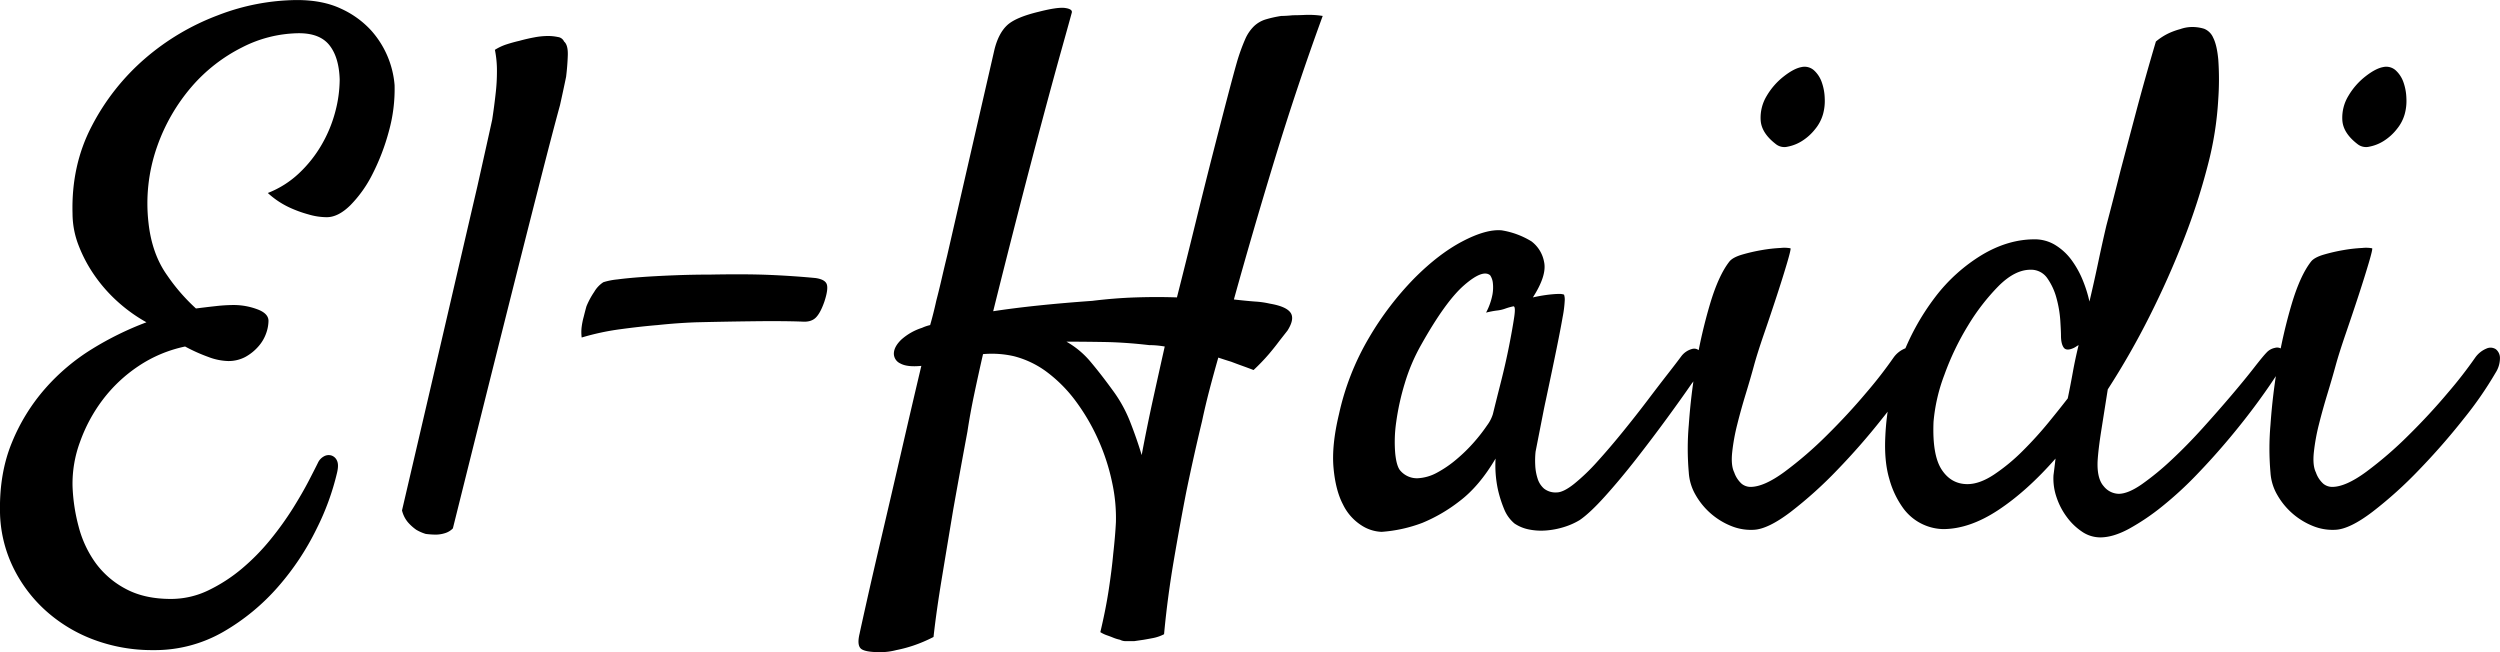 <svg xmlns="http://www.w3.org/2000/svg"  
fill="78F68F"
viewBox="0 0 1080.254 281.813">
 
 
  <path id="El-Haidi" class="cls-1" d="M106.437,379.9a93.113,93.113,0,0,0,23.731-19.573,113.856,113.856,0,0,0,16.553-24.952,110.138,110.138,0,0,0,8.789-24.056q0.879-3.587,0-5.379a3.952,3.952,0,0,0-2.491-2.241,4.132,4.132,0,0,0-3.222.448,5.992,5.992,0,0,0-2.49,2.689q-1.174,2.4-3.955,7.77t-6.885,11.953a136.274,136.274,0,0,1-9.668,13.447,92.866,92.866,0,0,1-12.305,12.551,68.971,68.971,0,0,1-14.5,9.413,37.082,37.082,0,0,1-16.26,3.736q-11.426,0-19.482-4.333a38.068,38.068,0,0,1-13.037-11.206,47.045,47.045,0,0,1-7.324-15.689A77.764,77.764,0,0,1,41.252,317a51.822,51.822,0,0,1,3.223-19.125,68.166,68.166,0,0,1,9.814-18.229A63.563,63.563,0,0,1,69.67,265.15a57.353,57.353,0,0,1,20.215-8.517,72.888,72.888,0,0,0,9.961,4.483,25.87,25.87,0,0,0,8.5,1.793,15.438,15.438,0,0,0,7.617-1.793,20.667,20.667,0,0,0,5.566-4.483,17.143,17.143,0,0,0,3.369-5.677,16.76,16.76,0,0,0,1.026-5.379q0-3.285-4.981-5.08a29.239,29.239,0,0,0-9.961-1.793,70.358,70.358,0,0,0-7.617.448q-4.106.449-8.789,1.046a81.686,81.686,0,0,1-12.451-14.344q-6.592-9.26-8.057-22.711a73.939,73.939,0,0,1,3.662-32.722,80.371,80.371,0,0,1,14.941-26,70.607,70.607,0,0,1,21.826-17.033,54.831,54.831,0,0,1,24.609-6.126q9.078,0,13.184,5.23t4.395,14.792a55.3,55.3,0,0,1-1.905,13.9,57.323,57.323,0,0,1-5.859,14.195,53.961,53.961,0,0,1-9.815,12.4,41.5,41.5,0,0,1-13.476,8.517A36.5,36.5,0,0,0,135,196.569a52.142,52.142,0,0,0,8.2,2.988,28.146,28.146,0,0,0,7.91,1.2q4.978,0,10.254-5.23a53.04,53.04,0,0,0,9.522-13.447,94.377,94.377,0,0,0,7.031-18.378,68,68,0,0,0,2.49-20.022,40.276,40.276,0,0,0-10.254-23.757,40.236,40.236,0,0,0-12.89-9.263q-7.911-3.734-19.043-3.736a96.391,96.391,0,0,0-34.131,6.575A104.37,104.37,0,0,0,72.6,132.171a98.18,98.18,0,0,0-23,29.136q-8.94,17.034-8.35,37.951A38.115,38.115,0,0,0,43.889,213a60.822,60.822,0,0,0,7.031,13.149,65.115,65.115,0,0,0,10.107,11.355,67.838,67.838,0,0,0,12.158,8.666,134.781,134.781,0,0,0-23.438,11.5,89.23,89.23,0,0,0-20.361,17.183A82.756,82.756,0,0,0,15.031,298.17Q9.613,311.324,9.9,328.053a56.939,56.939,0,0,0,5.566,23.757A61.2,61.2,0,0,0,29.68,370.786a64.914,64.914,0,0,0,20.8,12.55,71.921,71.921,0,0,0,25.635,4.483A59.26,59.26,0,0,0,106.437,379.9Zm79.823-47.215a20.1,20.1,0,0,0,3.515,3.138,18.551,18.551,0,0,0,4.1,1.793,35.429,35.429,0,0,0,4.394.3,13.737,13.737,0,0,0,3.809-.6,8.036,8.036,0,0,0,3.516-2.092q13.471-54.082,22.412-89.648t14.209-56.18q6.151-24.205,9.668-37.055,1.463-6.569,2.636-12.252,0.585-4.776.733-9.263t-1.611-5.977a3.343,3.343,0,0,0-2.637-1.942,20.571,20.571,0,0,0-4.4-.448,32.49,32.49,0,0,0-5.859.6q-3.228.6-6.445,1.494-2.637.6-5.42,1.494a22.089,22.089,0,0,0-5.127,2.391,45.18,45.18,0,0,1,.879,9.264,81.27,81.27,0,0,1-.586,9.861q-0.591,5.379-1.465,11.057-1.758,8.069-6.445,28.986-4.107,17.635-11.866,51.1t-20.654,88.752A12.423,12.423,0,0,0,186.26,332.685Zm176.062-88.453q2.046-1.94,3.809-7.022,1.758-5.379,1.025-7.471t-4.834-2.69q-9.38-.9-19.629-1.344t-25.781-.15q-7.621,0-15.381.3t-14.062.747q-6.3.449-10.84,1.046a29.7,29.7,0,0,0-6.006,1.2,12.329,12.329,0,0,0-3.955,4.184A33.556,33.556,0,0,0,263.3,239.3q-0.583,2.094-1.172,4.483a31.415,31.415,0,0,0-.879,4.333,18.692,18.692,0,0,0,0,4.632,108.14,108.14,0,0,1,16.7-3.586q8.79-1.191,16.114-1.793,8.493-.9,16.7-1.2,12.3-.294,24.9-0.448t20.8,0.15Q360.267,246.176,362.322,244.232Zm34.852,143.587a58.436,58.436,0,0,0,7.324-1.942,62.508,62.508,0,0,0,8.789-3.736q1.167-10.758,3.662-25.848t4.834-29.136q2.925-16.431,6.153-33.768,1.167-7.767,2.929-16.136t3.809-17.333a42.935,42.935,0,0,1,13.33.9,40.694,40.694,0,0,1,13.916,6.574,61.061,61.061,0,0,1,13.037,13.149,88.4,88.4,0,0,1,9.668,16.734,90.14,90.14,0,0,1,5.859,18.229,71.858,71.858,0,0,1,1.612,17.033q-0.3,5.974-1.172,13.746-0.591,6.57-1.9,15.24t-3.662,18.527a14.013,14.013,0,0,0,2.784,1.345c0.878,0.3,1.8.644,2.783,1.046a16.531,16.531,0,0,0,2.929.9,5.126,5.126,0,0,0,2.344.6h3.809q2.046-.3,4.1-0.6c1.172-.2,2.536-0.448,4.1-0.747a17.693,17.693,0,0,0,4.687-1.643q1.463-15.843,4.248-32.124t5.42-29.734q3.221-15.534,6.739-30.181,1.462-6.871,3.222-13.6t3.809-13.895q2.637,0.9,5.566,1.793,2.342,0.9,4.834,1.793t4.834,1.793a87.043,87.043,0,0,0,6.739-7.023q2.635-3.138,4.394-5.528l3.516-4.483q3.221-5.077,1.318-7.769t-8.935-3.885a38.519,38.519,0,0,0-6.3-.9q-3.956-.3-9.229-0.9,8.2-29.584,17.725-60.811t20.654-61.708a39.119,39.119,0,0,0-7.324-.449q-3.228.154-5.566,0.15-2.933.3-4.981,0.3a49.47,49.47,0,0,0-6.738,1.494,12.759,12.759,0,0,0-5.127,2.988,17.766,17.766,0,0,0-3.809,5.678,83.191,83.191,0,0,0-3.369,9.263q-1.47,5.085-4.248,15.689t-6.3,24.354q-3.516,13.749-7.471,29.883t-8.056,32.274q-8.5-.3-17.725,0t-18.9,1.494q-25.2,1.792-42.774,4.482,5.274-21.215,10.84-42.882t10.4-39.744q4.833-18.076,8.349-30.63t4.395-15.838q0.288-1.491-2.93-1.942T458.7,112q-9.963,2.394-13.623,5.827t-5.42,10.309l-20.508,89.35q-1.173,4.783-2.343,9.861t-2.344,9.563q-1.175,5.379-2.637,10.459a18.043,18.043,0,0,0-3.515,1.195,24.6,24.6,0,0,0-8.936,5.08q-3.077,2.991-3.223,5.827a4.674,4.674,0,0,0,2.784,4.483q2.925,1.646,9.082,1.046-4.107,17.334-8.643,37.054t-8.5,36.607q-3.956,16.878-6.592,28.687t-2.93,13.3q-1.167,4.776.44,6.425t8.643,1.643a27.259,27.259,0,0,0,6.738-.9h0ZM509.82,256.185c1.071,0.1,2.2.252,3.369,0.448q-2.347,10.464-4.98,22.412t-4.981,24.5q-2.052-6.87-4.98-14.343a58.81,58.81,0,0,0-7.617-13.746q-4.986-6.871-9.522-12.252a37.787,37.787,0,0,0-10.4-8.666q7.031,0,16.26.149t19.482,1.345Q508.209,256.036,509.82,256.185ZM745.062,264.4q0.729-3.587-.439-5.379a3.133,3.133,0,0,0-3.516-1.345,8.663,8.663,0,0,0-4.687,3.138q-1.758,2.4-5.713,7.471t-8.936,11.654q-4.985,6.576-10.693,13.6t-10.986,12.849a86.31,86.31,0,0,1-9.961,9.563q-4.69,3.74-7.617,3.735a8.04,8.04,0,0,1-5.42-1.643,9.406,9.406,0,0,1-2.783-4.333,21.927,21.927,0,0,1-1.026-5.828,37.086,37.086,0,0,1,.147-5.827q0.879-4.482,1.464-7.47t1.026-5.23l0.879-4.482c0.293-1.5.631-3.138,1.025-4.931q2.925-13.741,4.688-22.412t2.636-13.746a49.207,49.207,0,0,0,.879-7.023,7,7,0,0,0-.293-2.54,6.053,6.053,0,0,0-2.343-.3c-0.98,0-2.395.1-4.249,0.3a66.8,66.8,0,0,0-6.884,1.2q6.151-9.561,4.834-15.39a14.346,14.346,0,0,0-5.42-8.816,35.259,35.259,0,0,0-12.891-4.781q-6.742-.6-16.992,4.781T620.99,227.2a132.367,132.367,0,0,0-19.482,25.55,112.012,112.012,0,0,0-13.037,33.17q-3.221,13.446-2.344,23.159t4.1,15.838a22.118,22.118,0,0,0,7.911,8.964,17.131,17.131,0,0,0,8.789,2.839,62.192,62.192,0,0,0,17.578-3.884,68.894,68.894,0,0,0,16.113-9.414q8.495-6.421,15.527-18.377a49.957,49.957,0,0,0,1.026,13.447,52.3,52.3,0,0,0,2.783,8.666,15.668,15.668,0,0,0,4.395,5.976,17.153,17.153,0,0,0,6.152,2.54,26.515,26.515,0,0,0,7.471.449,34.863,34.863,0,0,0,7.763-1.494,30.34,30.34,0,0,0,6.739-2.989q4.394-2.984,10.986-10.309t13.476-16.137q6.88-8.811,13.331-17.631t10.546-14.792A22.568,22.568,0,0,0,745.062,264.4Zm-92.578,26.3a73.28,73.28,0,0,1-5.566,7.172,69.02,69.02,0,0,1-7.617,7.47,48.082,48.082,0,0,1-8.5,5.827,19.334,19.334,0,0,1-8.35,2.391,9.456,9.456,0,0,1-7.324-3.138q-1.758-1.793-2.344-7.62a59.274,59.274,0,0,1,.44-13.6,106.864,106.864,0,0,1,3.662-16.585,80.391,80.391,0,0,1,7.031-16.585q10.547-18.826,18.6-25.849t11.28-4.333a7.229,7.229,0,0,1,1.172,3.287,17.459,17.459,0,0,1-.147,4.931,27.851,27.851,0,0,1-2.783,7.919,39.314,39.314,0,0,1,4.687-.9,15.257,15.257,0,0,0,3.809-.9,27.113,27.113,0,0,1,3.223-.9q1.167-.294.439,4.632t-2.2,12.4q-1.47,7.473-3.516,15.539t-3.515,14.045A16.11,16.11,0,0,1,652.484,290.7ZM798.371,149.354a22.59,22.59,0,0,0-1.318-7.022,12.481,12.481,0,0,0-3.369-5.08,6.09,6.09,0,0,0-5.42-1.345q-3.228.6-7.618,4.034a29.882,29.882,0,0,0-7.324,8.367,18.174,18.174,0,0,0-2.636,10.459q0.288,5.534,6.445,10.31a5.936,5.936,0,0,0,5.273,1.195,17.793,17.793,0,0,0,6.3-2.54,22.336,22.336,0,0,0,5.566-5.08,17.752,17.752,0,0,0,3.37-6.425A21.534,21.534,0,0,0,798.371,149.354Zm-49.512,88.752a221.17,221.17,0,0,0-6.006,25.849,259.115,259.115,0,0,0-3.222,26.6,117.226,117.226,0,0,0,0,20.47,21.908,21.908,0,0,0,2.93,9.712,30.927,30.927,0,0,0,15.38,13.447,22.488,22.488,0,0,0,9.815,1.644q6.152-.3,15.967-7.77a178.9,178.9,0,0,0,20.068-18.079,293.094,293.094,0,0,0,19.336-22.113A158.628,158.628,0,0,0,836.9,267.989a11.8,11.8,0,0,0,1.905-6.276,4.891,4.891,0,0,0-1.758-3.884,4.184,4.184,0,0,0-4.1-.3,11.294,11.294,0,0,0-4.834,3.885,188.706,188.706,0,0,1-11.718,15.09q-7.911,9.414-17.139,18.528a165.805,165.805,0,0,1-18.164,15.688q-8.94,6.577-14.795,6.574a6.141,6.141,0,0,1-3.809-1.344,11.728,11.728,0,0,1-3.222-4.931q-1.47-2.983-.879-8.666a86.054,86.054,0,0,1,2.2-12.1q1.607-6.423,3.662-13.149t3.516-12.1q1.462-5.379,4.394-13.9t5.567-16.585q2.637-8.069,4.394-14.045t1.465-6.275a14.423,14.423,0,0,0-4.248-.15,65.142,65.142,0,0,0-8.057.9,76.483,76.483,0,0,0-8.5,1.942q-4.106,1.2-5.566,2.989Q752.519,225.859,748.859,238.106Zm189.832,5.528q8.351-16.584,14.795-33.17a279.03,279.03,0,0,0,10.4-32.124,143.023,143.023,0,0,0,4.541-28.687,122.3,122.3,0,0,0,0-17.033q-0.591-6.276-2.2-9.413a7.144,7.144,0,0,0-3.955-3.885,17.444,17.444,0,0,0-5.273-.747,15.5,15.5,0,0,0-4.981.9,30.771,30.771,0,0,0-4.98,1.793,25.963,25.963,0,0,0-5.566,3.586q-4.691,15.843-8.5,30.182t-6.738,25.4q-3.226,12.852-6.152,23.906-1.758,7.473-3.516,15.838t-3.808,17.034a55.153,55.153,0,0,0-2.784-8.965,40.588,40.588,0,0,0-4.834-8.816,24.782,24.782,0,0,0-7.031-6.574,16.948,16.948,0,0,0-9.082-2.54q-11.425,0-22.705,6.724a72.942,72.942,0,0,0-20.215,18.228,102.944,102.944,0,0,0-14.8,27.044,108.2,108.2,0,0,0-6.738,32.871q-0.584,11.059,1.758,18.826a38.956,38.956,0,0,0,6.006,12.551,22,22,0,0,0,17.138,8.965q11.427,0,23.877-8.218t24.756-22.262q-0.59,5.084-.879,7.171a24.852,24.852,0,0,0,1.319,9.563,30.229,30.229,0,0,0,4.541,8.666,26.281,26.281,0,0,0,6.591,6.275,13.971,13.971,0,0,0,7.764,2.391q5.562,0,12.451-3.735a98.52,98.52,0,0,0,14.356-9.712A155.737,155.737,0,0,0,959.2,311.917q7.471-7.768,14.209-15.838t12.3-15.689q5.562-7.62,9.082-13.3,2.342-3.585,2.344-5.976a3.345,3.345,0,0,0-4.248-3.885,6.634,6.634,0,0,0-3.663,2.092q-1.468,1.5-5.419,6.574t-9.668,11.8q-5.713,6.723-12.452,14.194t-13.476,13.746A117.953,117.953,0,0,1,935.469,316.1q-6.009,4.188-10.108,4.184A8.546,8.546,0,0,1,918.916,317q-2.933-3.285-2.637-10.758,0.289-5.077,1.612-13.447t2.783-17.631A336.369,336.369,0,0,0,938.691,243.634ZM895.039,289.5a161.32,161.32,0,0,1-11.133,12.252,81.156,81.156,0,0,1-12.3,10.161q-6.3,4.188-11.573,4.183-7.031,0-11.133-6.275t-3.515-20.619a75.1,75.1,0,0,1,4.687-20.321,115.948,115.948,0,0,1,10.254-21.366,92.157,92.157,0,0,1,13.184-17.033q7.03-7.019,13.769-7.023A8.476,8.476,0,0,1,894.6,227.2a27,27,0,0,1,3.955,8.666,49.131,49.131,0,0,1,1.611,9.562q0.288,4.637.293,6.425,0,3.586,1.172,5.23t4.394,0.149a8.914,8.914,0,0,0,1.026-.6,9.877,9.877,0,0,1,1.025-.6q-1.469,5.981-2.49,11.654t-2.2,11.355Q900.161,283.235,895.039,289.5Zm154.671-140.15a22.8,22.8,0,0,0-1.31-7.022,12.593,12.593,0,0,0-3.37-5.08,6.1,6.1,0,0,0-5.42-1.345q-3.225.6-7.62,4.034a29.853,29.853,0,0,0-7.32,8.367,18.108,18.108,0,0,0-2.64,10.459q0.285,5.534,6.44,10.31a5.956,5.956,0,0,0,5.28,1.195,17.843,17.843,0,0,0,6.3-2.54,22.313,22.313,0,0,0,5.56-5.08,17.629,17.629,0,0,0,3.37-6.425A21.312,21.312,0,0,0,1049.71,149.354Zm-49.51,88.752a221.783,221.783,0,0,0-6,25.849,259.115,259.115,0,0,0-3.222,26.6,117.226,117.226,0,0,0,0,20.47,21.907,21.907,0,0,0,2.929,9.712,30.962,30.962,0,0,0,15.386,13.447,22.469,22.469,0,0,0,9.81,1.644q6.15-.3,15.97-7.77a178.166,178.166,0,0,0,20.06-18.079,292.7,292.7,0,0,0,19.34-22.113,159.3,159.3,0,0,0,13.77-19.872,11.792,11.792,0,0,0,1.9-6.276,4.887,4.887,0,0,0-1.75-3.884,4.183,4.183,0,0,0-4.1-.3,11.25,11.25,0,0,0-4.84,3.885,187.175,187.175,0,0,1-11.72,15.09q-7.9,9.414-17.14,18.528a165.134,165.134,0,0,1-18.16,15.688q-8.94,6.577-14.8,6.574a6.131,6.131,0,0,1-3.8-1.344,11.693,11.693,0,0,1-3.23-4.931q-1.47-2.983-.88-8.666a87.1,87.1,0,0,1,2.2-12.1c1.07-4.282,2.3-8.666,3.66-13.149s2.54-8.517,3.52-12.1,2.44-8.218,4.39-13.9,3.81-11.206,5.57-16.585,3.22-10.057,4.4-14.045,1.65-6.074,1.46-6.275a14.426,14.426,0,0,0-4.25-.15,64.915,64.915,0,0,0-8.05.9,76.348,76.348,0,0,0-8.5,1.942c-2.74.8-4.59,1.793-5.57,2.989Q1003.87,225.859,1000.2,238.106Z" transform="translate(-9.906 -106.906)"/>
</svg>
